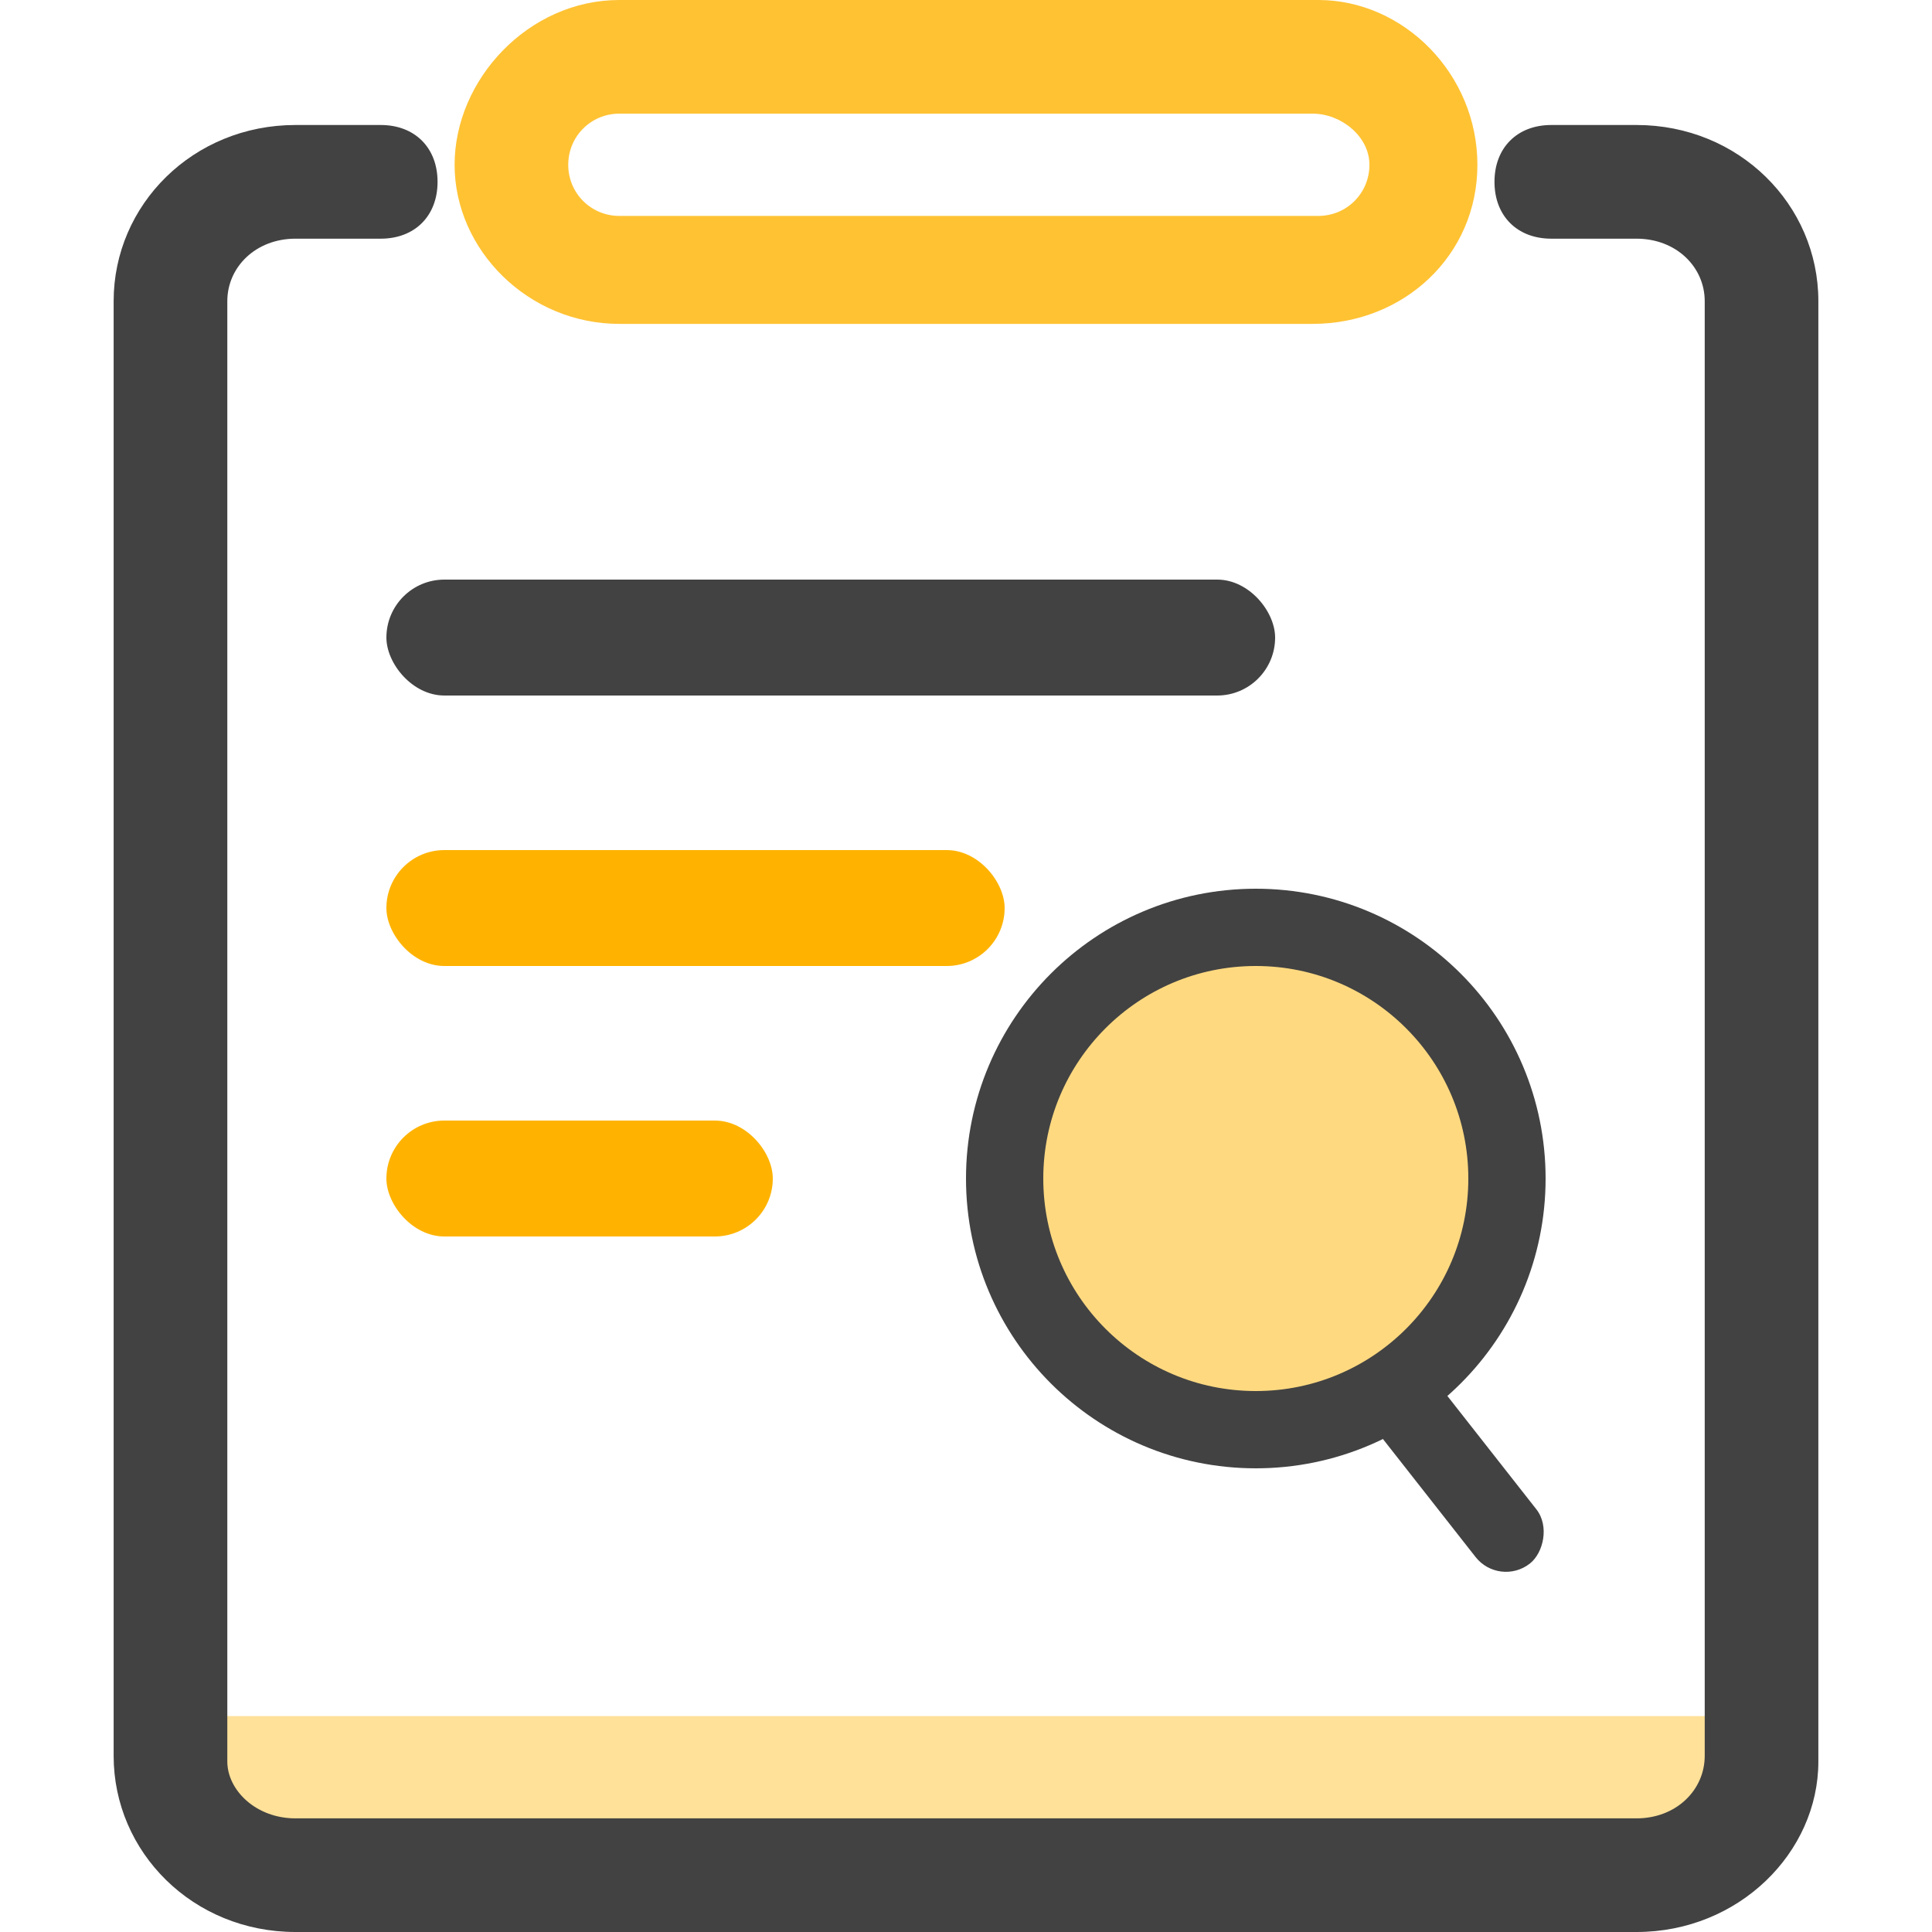 <svg width="50" height="50" viewBox="0 0 50 50" fill="none" xmlns="http://www.w3.org/2000/svg">
<path d="M4.853 44.412H46.029V47.353H4.853V44.412Z" fill="#FFE199"/>
<path d="M42.353 50H7.647C5 50 2.941 47.941 2.941 45.441V7.794C2.941 5.294 5 3.235 7.647 3.235H9.853C10.736 3.235 11.324 3.824 11.324 4.706C11.324 5.588 10.736 6.177 9.853 6.177H7.647C6.618 6.177 5.883 6.912 5.883 7.794V45.588C5.883 46.324 6.618 47.059 7.647 47.059H42.353C43.383 47.059 44.118 46.324 44.118 45.441V7.794C44.118 6.912 43.383 6.177 42.353 6.177H40.147C39.265 6.177 38.677 5.588 38.677 4.706C38.677 3.824 39.265 3.235 40.147 3.235H42.353C45 3.235 47.059 5.294 47.059 7.794V45.588C47.059 47.941 45 50 42.353 50Z" fill="#424242"/>
<path opacity="0.8" d="M33.971 8.382H16.029C13.676 8.382 11.765 6.471 11.765 4.265C11.765 2.059 13.676 0 16.029 0H34.118C36.324 0 38.235 1.912 38.235 4.265C38.235 6.618 36.324 8.382 33.971 8.382ZM16.029 2.941C15.294 2.941 14.706 3.529 14.706 4.265C14.706 5 15.294 5.588 16.029 5.588H34.118C34.853 5.588 35.441 5 35.441 4.265C35.441 3.529 34.706 2.941 33.971 2.941H16.029Z" fill="#FFB300"/>
<rect x="10" y="15" width="23" height="3" rx="1.5" fill="#424242"/>
<rect x="10" y="22" width="16" height="3" rx="1.5" fill="#FFB300"/>
<rect x="10" y="29" width="10" height="3" rx="1.5" fill="#FFB300"/>
<rect x="36.573" y="35" width="6.163" height="2" rx="1" transform="rotate(51.865 36.573 35)" fill="#424242"/>
<circle cx="32.5" cy="30.5" r="6.5" fill="#FFD980" stroke="#424242" stroke-width="2"/>
</svg>

